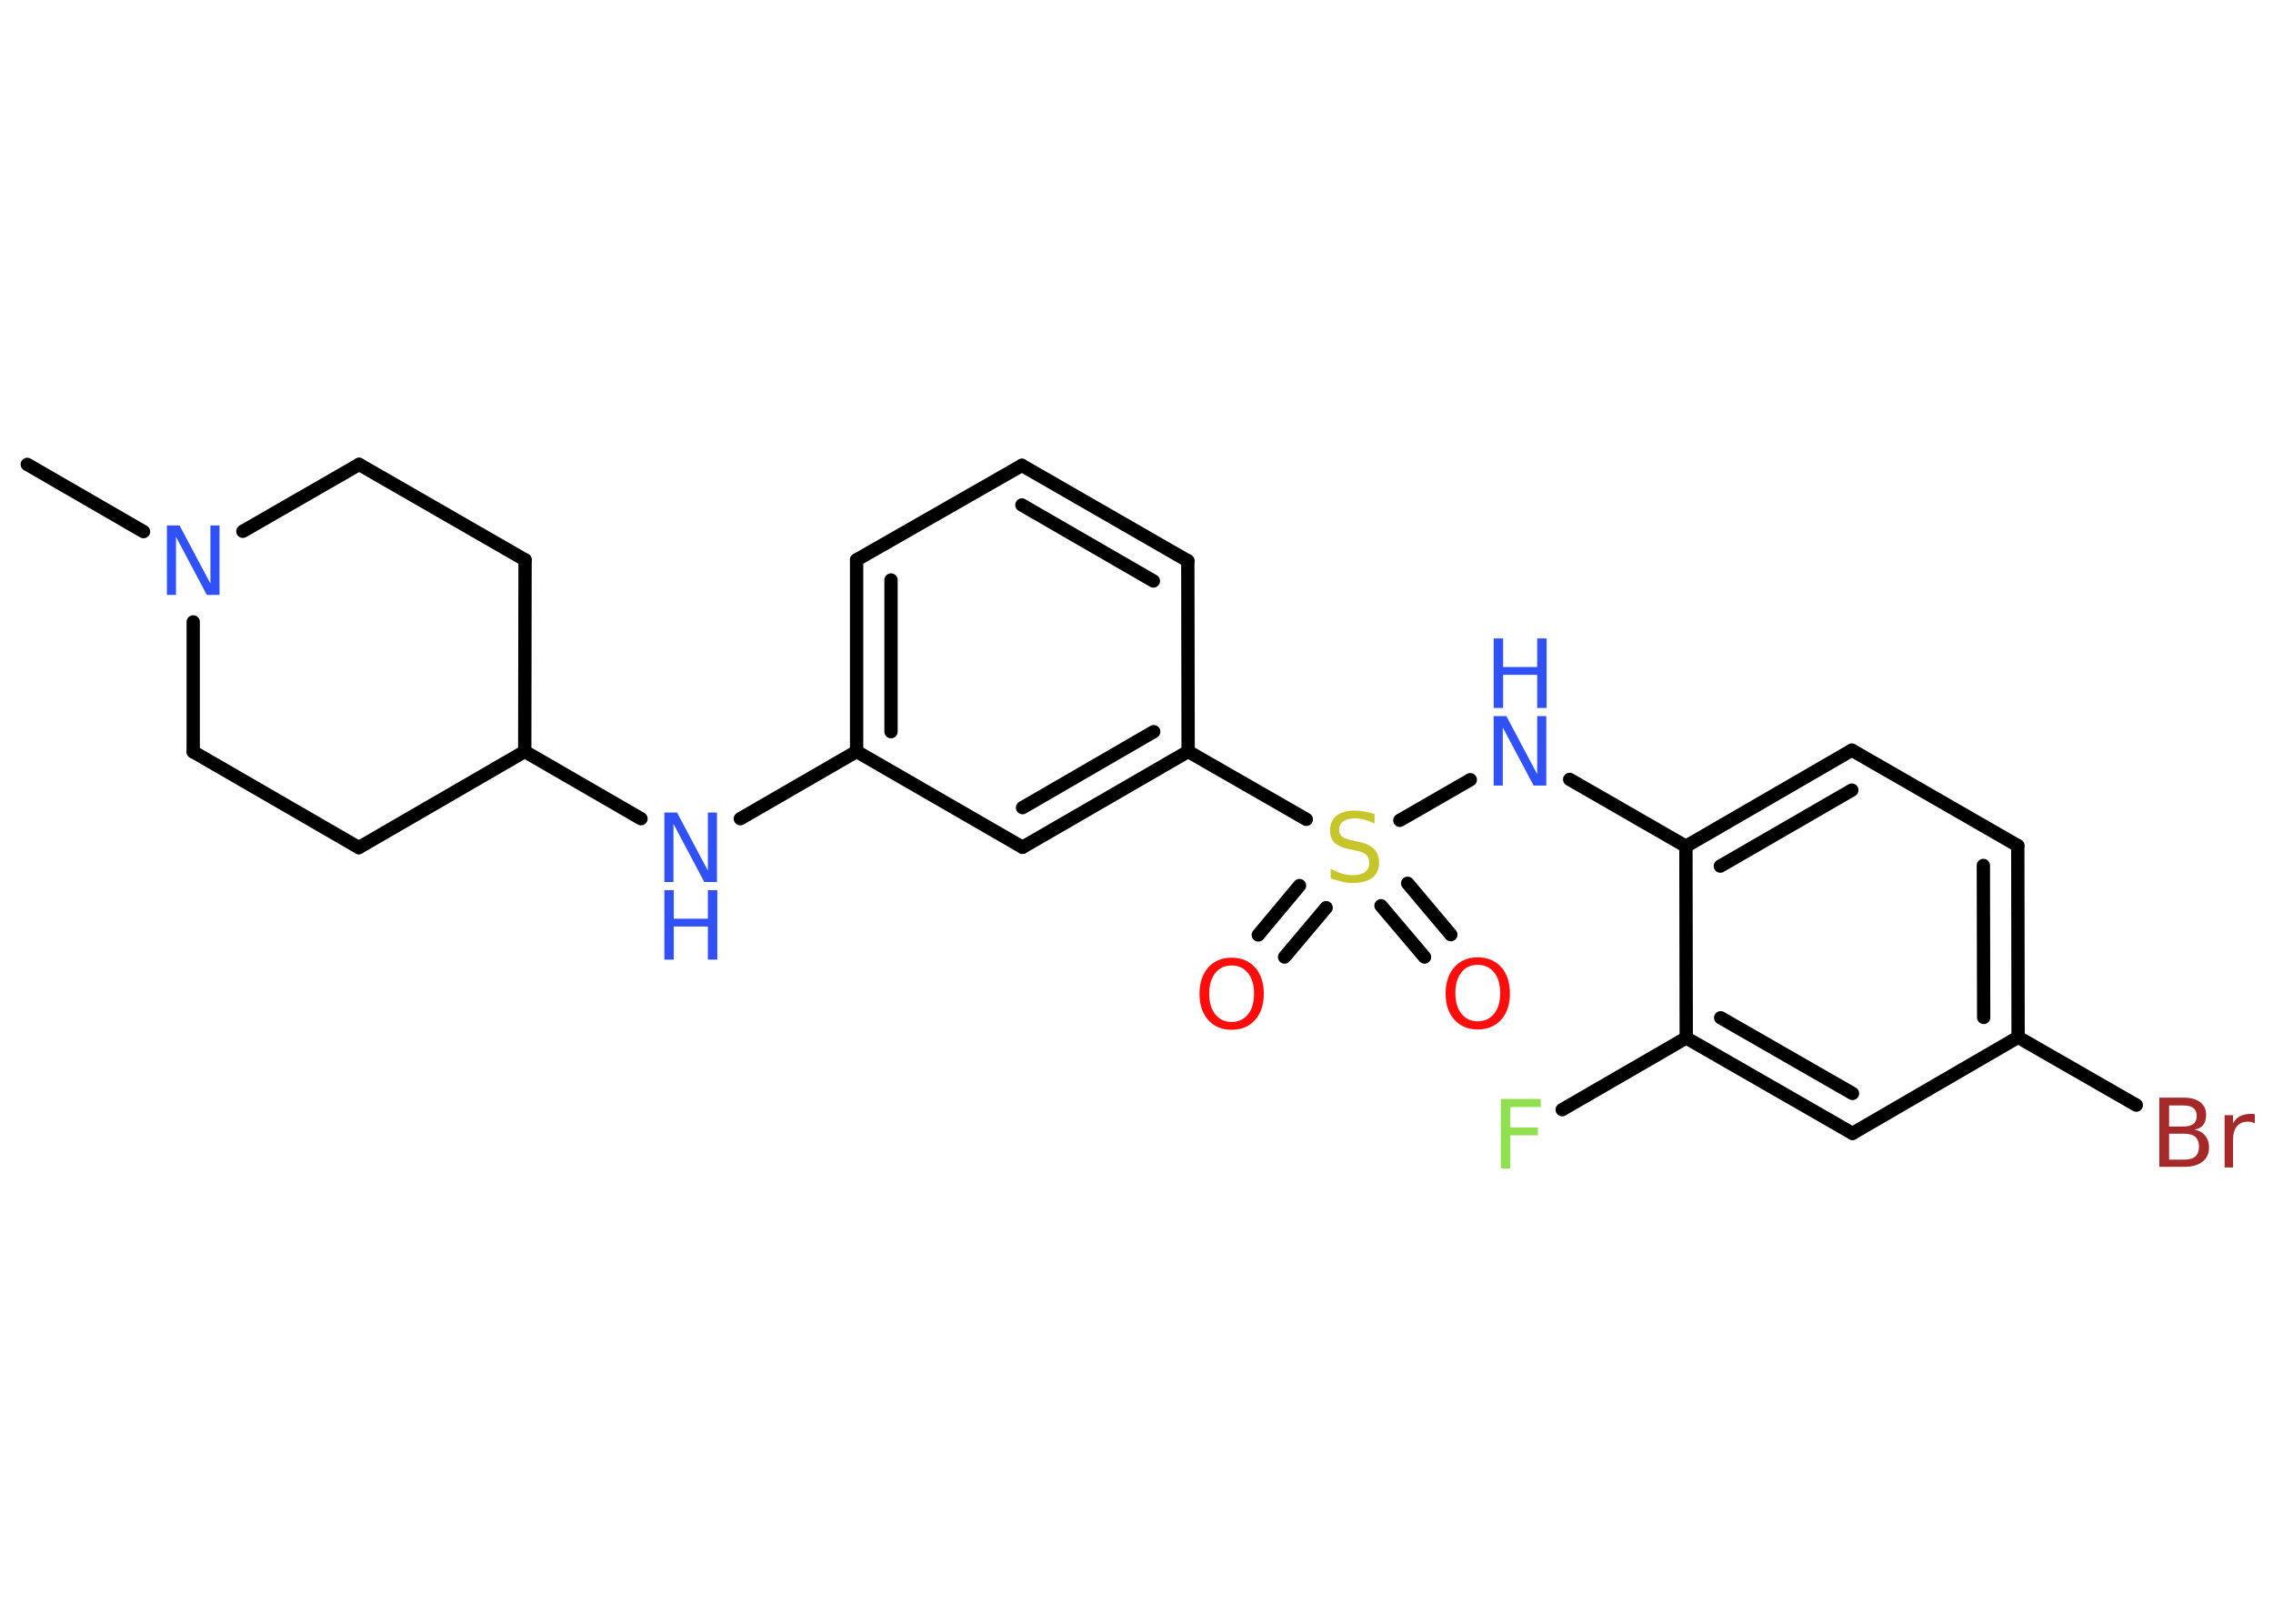 <?xml version='1.0' encoding='UTF-8'?>
<!DOCTYPE svg PUBLIC "-//W3C//DTD SVG 1.1//EN" "http://www.w3.org/Graphics/SVG/1.1/DTD/svg11.dtd">
<svg version='1.2' xmlns='http://www.w3.org/2000/svg' xmlns:xlink='http://www.w3.org/1999/xlink' width='70.0mm' height='50.0mm' viewBox='0 0 70.0 50.0'>
  <desc>Generated by the Chemistry Development Kit (http://github.com/cdk)</desc>
  <g stroke-linecap='round' stroke-linejoin='round' stroke='#000000' stroke-width='.41' fill='#3050F8'>
    <rect x='.0' y='.0' width='70.0' height='50.0' fill='#FFFFFF' stroke='none'/>
    <g id='mol1' class='mol'>
      <line id='mol1bnd1' class='bond' x1='.84' y1='14.3' x2='4.42' y2='16.37'/>
      <line id='mol1bnd2' class='bond' x1='7.48' y1='16.36' x2='11.06' y2='14.3'/>
      <line id='mol1bnd3' class='bond' x1='11.06' y1='14.3' x2='16.17' y2='17.24'/>
      <line id='mol1bnd4' class='bond' x1='16.17' y1='17.24' x2='16.16' y2='23.14'/>
      <line id='mol1bnd5' class='bond' x1='16.16' y1='23.14' x2='19.74' y2='25.21'/>
      <line id='mol1bnd6' class='bond' x1='22.8' y1='25.21' x2='26.38' y2='23.14'/>
      <g id='mol1bnd7' class='bond'>
        <line x1='26.38' y1='17.24' x2='26.38' y2='23.14'/>
        <line x1='27.44' y1='17.86' x2='27.44' y2='22.53'/>
      </g>
      <line id='mol1bnd8' class='bond' x1='26.38' y1='17.24' x2='31.47' y2='14.33'/>
      <g id='mol1bnd9' class='bond'>
        <line x1='36.58' y1='17.27' x2='31.47' y2='14.33'/>
        <line x1='35.52' y1='17.89' x2='31.47' y2='15.55'/>
      </g>
      <line id='mol1bnd10' class='bond' x1='36.58' y1='17.27' x2='36.59' y2='23.14'/>
      <line id='mol1bnd11' class='bond' x1='36.59' y1='23.14' x2='40.23' y2='25.23'/>
      <g id='mol1bnd12' class='bond'>
        <line x1='40.84' y1='27.95' x2='39.56' y2='29.47'/>
        <line x1='40.02' y1='27.27' x2='38.75' y2='28.79'/>
      </g>
      <g id='mol1bnd13' class='bond'>
        <line x1='43.35' y1='27.2' x2='44.68' y2='28.78'/>
        <line x1='42.53' y1='27.89' x2='43.87' y2='29.47'/>
      </g>
      <line id='mol1bnd14' class='bond' x1='43.11' y1='25.26' x2='45.28' y2='24.01'/>
      <line id='mol1bnd15' class='bond' x1='48.34' y1='24.0' x2='51.92' y2='26.06'/>
      <g id='mol1bnd16' class='bond'>
        <line x1='57.03' y1='23.1' x2='51.92' y2='26.06'/>
        <line x1='57.03' y1='24.33' x2='52.98' y2='26.67'/>
      </g>
      <line id='mol1bnd17' class='bond' x1='57.03' y1='23.1' x2='62.14' y2='26.04'/>
      <g id='mol1bnd18' class='bond'>
        <line x1='62.15' y1='31.94' x2='62.14' y2='26.04'/>
        <line x1='61.09' y1='31.33' x2='61.08' y2='26.65'/>
      </g>
      <line id='mol1bnd19' class='bond' x1='62.15' y1='31.94' x2='65.79' y2='34.03'/>
      <line id='mol1bnd20' class='bond' x1='62.15' y1='31.94' x2='57.05' y2='34.9'/>
      <g id='mol1bnd21' class='bond'>
        <line x1='51.93' y1='31.96' x2='57.05' y2='34.9'/>
        <line x1='52.99' y1='31.34' x2='57.05' y2='33.67'/>
      </g>
      <line id='mol1bnd22' class='bond' x1='51.92' y1='26.06' x2='51.93' y2='31.96'/>
      <line id='mol1bnd23' class='bond' x1='51.93' y1='31.96' x2='48.11' y2='34.17'/>
      <g id='mol1bnd24' class='bond'>
        <line x1='31.49' y1='26.09' x2='36.59' y2='23.14'/>
        <line x1='31.49' y1='24.87' x2='35.53' y2='22.53'/>
      </g>
      <line id='mol1bnd25' class='bond' x1='26.38' y1='23.14' x2='31.49' y2='26.09'/>
      <line id='mol1bnd26' class='bond' x1='16.16' y1='23.14' x2='11.05' y2='26.1'/>
      <line id='mol1bnd27' class='bond' x1='11.05' y1='26.1' x2='5.95' y2='23.15'/>
      <line id='mol1bnd28' class='bond' x1='5.95' y1='19.15' x2='5.95' y2='23.15'/>
      <path id='mol1atm2' class='atom' d='M5.14 16.18h.39l.95 1.79v-1.79h.28v2.14h-.39l-.95 -1.79v1.79h-.28v-2.14z' stroke='none'/>
      <g id='mol1atm6' class='atom'>
        <path d='M20.46 25.02h.39l.95 1.79v-1.79h.28v2.14h-.39l-.95 -1.79v1.79h-.28v-2.14z' stroke='none'/>
        <path d='M20.46 27.41h.29v.88h1.05v-.88h.29v2.14h-.29v-1.02h-1.05v1.02h-.29v-2.14z' stroke='none'/>
      </g>
      <path id='mol1atm12' class='atom' d='M42.33 25.08v.28q-.16 -.08 -.31 -.12q-.15 -.04 -.28 -.04q-.24 .0 -.37 .09q-.13 .09 -.13 .26q.0 .14 .09 .21q.09 .07 .32 .12l.18 .04q.32 .06 .48 .22q.16 .16 .16 .42q.0 .31 -.21 .47q-.21 .16 -.61 .16q-.15 .0 -.32 -.04q-.17 -.04 -.35 -.1v-.3q.18 .1 .35 .15q.17 .05 .33 .05q.25 .0 .38 -.1q.13 -.1 .13 -.28q.0 -.16 -.1 -.25q-.1 -.09 -.32 -.13l-.18 -.04q-.32 -.06 -.47 -.2q-.14 -.14 -.14 -.38q.0 -.29 .2 -.45q.2 -.16 .55 -.16q.15 .0 .31 .03q.16 .03 .32 .08z' stroke='none' fill='#C6C62C'/>
      <path id='mol1atm13' class='atom' d='M37.93 29.73q-.32 .0 -.5 .23q-.19 .23 -.19 .64q.0 .41 .19 .64q.19 .23 .5 .23q.31 .0 .5 -.23q.19 -.23 .19 -.64q.0 -.41 -.19 -.64q-.19 -.23 -.5 -.23zM37.93 29.49q.45 .0 .72 .3q.27 .3 .27 .81q.0 .51 -.27 .81q-.27 .3 -.72 .3q-.45 .0 -.72 -.3q-.27 -.3 -.27 -.81q.0 -.5 .27 -.81q.27 -.3 .72 -.3z' stroke='none' fill='#FF0D0D'/>
      <path id='mol1atm14' class='atom' d='M45.51 29.71q-.32 .0 -.5 .23q-.19 .23 -.19 .64q.0 .41 .19 .64q.19 .23 .5 .23q.31 .0 .5 -.23q.19 -.23 .19 -.64q.0 -.41 -.19 -.64q-.19 -.23 -.5 -.23zM45.51 29.48q.45 .0 .72 .3q.27 .3 .27 .81q.0 .51 -.27 .81q-.27 .3 -.72 .3q-.45 .0 -.72 -.3q-.27 -.3 -.27 -.81q.0 -.5 .27 -.81q.27 -.3 .72 -.3z' stroke='none' fill='#FF0D0D'/>
      <g id='mol1atm15' class='atom'>
        <path d='M46.0 22.05h.39l.95 1.79v-1.79h.28v2.14h-.39l-.95 -1.79v1.79h-.28v-2.14z' stroke='none'/>
        <path d='M46.0 19.66h.29v.88h1.05v-.88h.29v2.14h-.29v-1.02h-1.05v1.02h-.29v-2.14z' stroke='none'/>
      </g>
      <path id='mol1atm20' class='atom' d='M66.8 34.92v.79h.46q.24 .0 .35 -.1q.11 -.1 .11 -.3q.0 -.2 -.11 -.3q-.11 -.1 -.35 -.1h-.46zM66.8 34.04v.65h.43q.21 .0 .32 -.08q.1 -.08 .1 -.25q.0 -.16 -.1 -.24q-.1 -.08 -.32 -.08h-.43zM66.51 33.8h.74q.33 .0 .51 .14q.18 .14 .18 .39q.0 .2 -.09 .31q-.09 .12 -.27 .14q.22 .05 .33 .19q.12 .14 .12 .36q.0 .29 -.2 .44q-.2 .16 -.56 .16h-.77v-2.14zM69.44 34.59q-.05 -.02 -.1 -.04q-.05 -.01 -.11 -.01q-.22 .0 -.34 .14q-.12 .14 -.12 .42v.85h-.26v-1.61h.26v.25q.08 -.15 .22 -.22q.13 -.07 .32 -.07q.03 .0 .06 .0q.03 .0 .07 .01v.27z' stroke='none' fill='#A62929'/>
      <path id='mol1atm23' class='atom' d='M46.22 33.84h1.23v.25h-.94v.63h.85v.24h-.85v1.02h-.29v-2.14z' stroke='none' fill='#90E050'/>
    </g>
  </g>
</svg>
